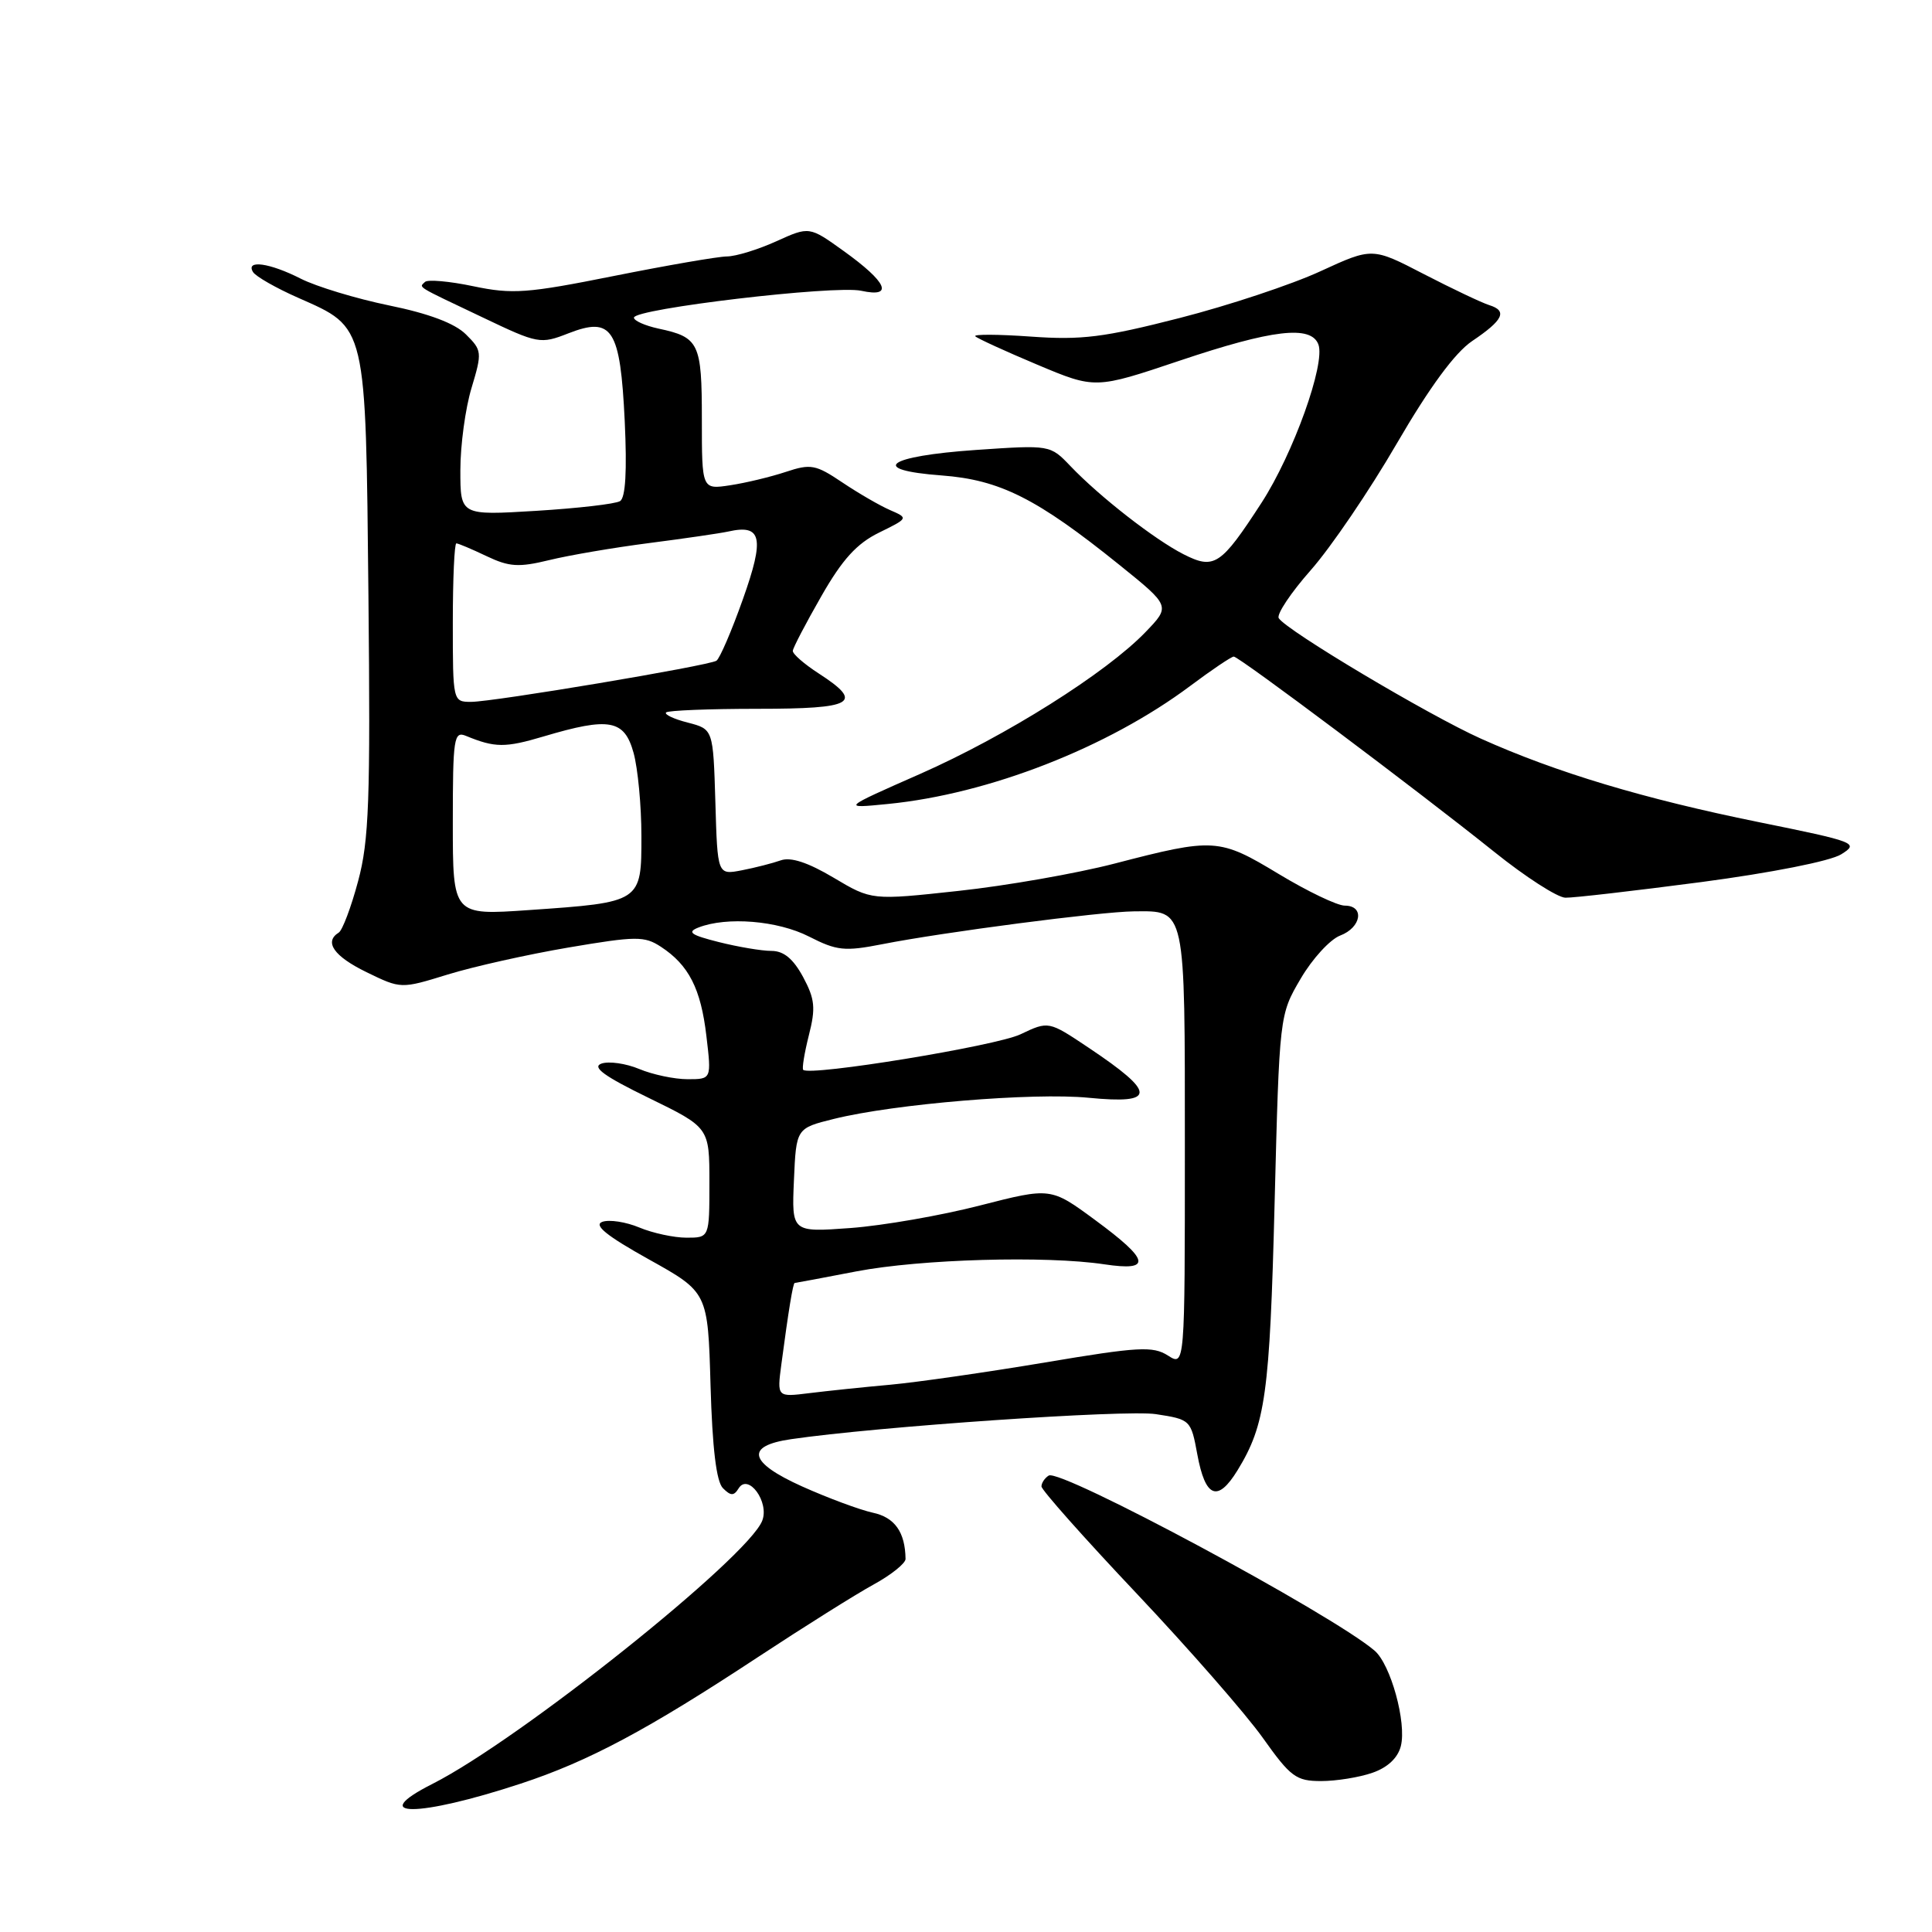 <?xml version="1.0" encoding="UTF-8" standalone="no"?>
<!DOCTYPE svg PUBLIC "-//W3C//DTD SVG 1.1//EN" "http://www.w3.org/Graphics/SVG/1.1/DTD/svg11.dtd" >
<svg xmlns="http://www.w3.org/2000/svg" xmlns:xlink="http://www.w3.org/1999/xlink" version="1.1" viewBox="0 0 256 256">
 <g >
 <path fill="currentColor"
d=" M 69.00 236.34 C 78.00 233.38 85.81 229.21 100.50 219.53 C 106.55 215.55 113.41 211.24 115.75 209.96 C 118.09 208.68 119.99 207.15 119.99 206.57 C 119.94 203.01 118.56 201.06 115.65 200.44 C 113.92 200.06 109.69 198.49 106.26 196.95 C 99.20 193.77 98.70 191.59 104.81 190.70 C 116.20 189.03 149.14 186.77 153.15 187.38 C 157.74 188.08 157.81 188.15 158.65 192.71 C 159.71 198.47 161.34 199.12 163.98 194.82 C 167.68 188.78 168.25 184.73 168.89 159.49 C 169.53 134.48 169.53 134.48 172.34 129.69 C 173.88 127.05 176.24 124.48 177.57 123.97 C 180.40 122.90 180.85 120.00 178.19 120.00 C 177.19 120.00 173.25 118.11 169.44 115.81 C 161.54 111.04 160.88 111.00 147.68 114.43 C 142.63 115.74 133.32 117.37 127.00 118.05 C 115.50 119.30 115.50 119.30 110.46 116.30 C 107.06 114.28 104.78 113.53 103.46 114.00 C 102.38 114.38 100.05 114.98 98.29 115.32 C 95.07 115.94 95.07 115.94 94.79 106.28 C 94.50 96.62 94.50 96.62 91.14 95.75 C 89.29 95.28 88.00 94.67 88.26 94.40 C 88.53 94.14 93.98 93.92 100.37 93.92 C 113.19 93.92 114.53 93.15 108.49 89.24 C 106.57 88.00 105.02 86.65 105.05 86.24 C 105.08 85.83 106.78 82.58 108.83 79.00 C 111.61 74.13 113.53 72.02 116.47 70.58 C 120.38 68.66 120.38 68.65 117.94 67.59 C 116.60 67.01 113.75 65.36 111.62 63.93 C 108.08 61.55 107.43 61.43 104.12 62.53 C 102.13 63.19 98.81 63.99 96.75 64.30 C 93.00 64.87 93.00 64.87 93.00 55.56 C 93.00 45.43 92.64 44.69 87.25 43.54 C 85.46 43.15 84.00 42.50 84.00 42.09 C 84.00 40.91 110.64 37.76 114.12 38.53 C 118.48 39.48 117.55 37.39 111.79 33.26 C 107.24 29.99 107.24 29.99 102.87 31.97 C 100.47 33.06 97.52 33.97 96.33 33.98 C 95.14 33.99 88.39 35.16 81.33 36.57 C 69.85 38.87 67.89 39.01 62.73 37.93 C 59.55 37.26 56.66 37.01 56.31 37.36 C 55.53 38.14 54.91 37.76 64.00 42.08 C 71.29 45.56 71.61 45.62 75.31 44.17 C 81.13 41.90 82.19 43.54 82.78 55.80 C 83.09 62.41 82.89 65.95 82.16 66.40 C 81.55 66.78 76.55 67.35 71.03 67.69 C 61.00 68.30 61.00 68.30 61.00 62.31 C 61.00 59.01 61.66 54.11 62.48 51.41 C 63.90 46.68 63.87 46.42 61.73 44.30 C 60.26 42.84 56.80 41.54 51.55 40.47 C 47.18 39.57 41.91 37.97 39.84 36.92 C 35.74 34.83 32.50 34.38 33.53 36.05 C 33.89 36.63 36.58 38.17 39.51 39.46 C 48.64 43.50 48.45 42.72 48.82 78.95 C 49.09 106.04 48.90 111.39 47.45 116.76 C 46.53 120.21 45.37 123.27 44.89 123.57 C 42.90 124.80 44.25 126.72 48.57 128.82 C 53.13 131.04 53.13 131.04 59.32 129.13 C 62.72 128.08 69.92 126.47 75.33 125.55 C 84.30 124.03 85.38 124.02 87.57 125.45 C 91.27 127.87 92.87 131.01 93.60 137.27 C 94.28 143.00 94.28 143.00 91.11 143.00 C 89.36 143.00 86.48 142.39 84.71 141.65 C 82.94 140.91 80.68 140.59 79.70 140.93 C 78.39 141.39 80.04 142.60 85.96 145.48 C 94.00 149.40 94.00 149.40 94.00 156.70 C 94.00 164.00 94.00 164.00 90.97 164.00 C 89.30 164.00 86.48 163.39 84.71 162.65 C 82.94 161.91 80.73 161.57 79.81 161.90 C 78.62 162.33 80.37 163.75 85.97 166.87 C 93.80 171.23 93.80 171.23 94.15 183.57 C 94.39 191.90 94.92 196.32 95.79 197.19 C 96.83 198.23 97.24 198.24 97.87 197.22 C 99.14 195.16 101.97 199.02 101.00 201.50 C 99.11 206.38 68.87 230.52 57.31 236.37 C 48.48 240.84 55.36 240.83 69.00 236.34 Z  M 181.86 234.90 C 183.88 234.20 185.23 232.92 185.62 231.36 C 186.40 228.25 184.27 220.53 182.13 218.71 C 176.39 213.82 140.52 194.56 138.96 195.52 C 138.43 195.85 138.00 196.50 138.00 196.96 C 138.00 197.42 143.67 203.81 150.61 211.15 C 157.54 218.49 165.06 227.09 167.31 230.25 C 171.01 235.46 171.74 236.00 175.05 236.00 C 177.06 236.00 180.12 235.51 181.86 234.90 Z  M 225.42 116.88 C 234.70 115.65 242.55 114.10 243.97 113.20 C 246.36 111.71 245.97 111.56 232.97 108.92 C 217.85 105.85 206.21 102.36 196.24 97.88 C 189.30 94.77 170.45 83.54 169.44 81.91 C 169.13 81.41 171.04 78.54 173.69 75.54 C 176.34 72.54 181.46 65.01 185.07 58.79 C 189.44 51.28 192.79 46.73 195.07 45.19 C 199.20 42.41 199.78 41.19 197.33 40.43 C 196.32 40.11 192.43 38.26 188.67 36.32 C 181.84 32.78 181.84 32.78 174.97 35.94 C 171.19 37.69 162.79 40.48 156.30 42.14 C 146.27 44.71 143.31 45.08 136.60 44.60 C 132.26 44.29 128.94 44.28 129.23 44.56 C 129.52 44.85 133.21 46.54 137.44 48.32 C 145.12 51.55 145.12 51.55 156.31 47.79 C 168.60 43.66 173.70 43.06 174.69 45.63 C 175.66 48.16 171.37 60.12 167.16 66.62 C 161.76 74.94 160.90 75.51 156.82 73.44 C 152.99 71.49 145.71 65.82 141.83 61.75 C 139.15 58.95 139.15 58.95 129.33 59.62 C 117.45 60.44 114.99 62.27 124.78 63.00 C 132.50 63.58 137.40 66.05 148.30 74.83 C 155.10 80.31 155.10 80.31 151.80 83.74 C 146.58 89.17 133.29 97.53 121.94 102.54 C 111.50 107.14 111.50 107.14 117.66 106.53 C 131.03 105.21 146.78 99.06 157.71 90.89 C 160.57 88.75 163.17 87.00 163.48 87.00 C 164.18 87.00 187.84 104.74 198.00 112.88 C 202.12 116.19 206.36 118.92 207.42 118.95 C 208.47 118.98 216.57 118.04 225.42 116.88 Z  M 103.53 180.81 C 104.48 173.65 105.08 170.00 105.30 170.00 C 105.41 170.00 109.10 169.31 113.50 168.46 C 121.99 166.84 138.57 166.36 146.34 167.53 C 152.68 168.48 152.37 167.00 145.11 161.66 C 139.23 157.33 139.23 157.33 129.86 159.73 C 124.71 161.06 116.99 162.40 112.70 162.72 C 104.90 163.29 104.90 163.29 105.20 156.40 C 105.50 149.50 105.50 149.50 110.50 148.26 C 118.52 146.27 136.93 144.74 144.25 145.46 C 153.26 146.34 153.25 144.84 144.22 138.81 C 138.94 135.28 138.94 135.28 135.22 137.05 C 131.98 138.60 107.30 142.63 106.43 141.76 C 106.25 141.58 106.59 139.52 107.18 137.17 C 108.10 133.56 107.98 132.38 106.41 129.45 C 105.10 127.04 103.85 126.00 102.22 126.00 C 100.93 126.00 97.80 125.47 95.25 124.83 C 91.52 123.89 90.99 123.51 92.55 122.90 C 96.31 121.43 103.05 121.98 107.20 124.10 C 110.89 125.98 111.91 126.09 116.91 125.11 C 124.97 123.52 145.86 120.80 150.23 120.76 C 157.16 120.70 157.00 119.97 157.00 152.15 C 157.00 181.05 157.00 181.05 154.75 179.61 C 152.76 178.35 150.85 178.45 138.50 180.53 C 130.80 181.82 121.58 183.15 118.00 183.48 C 114.42 183.80 109.58 184.31 107.23 184.60 C 102.96 185.13 102.96 185.13 103.53 180.81 Z  M 60.00 109.04 C 60.00 97.76 60.14 96.84 61.75 97.51 C 65.59 99.09 66.93 99.10 72.04 97.58 C 80.75 94.99 82.73 95.35 83.95 99.75 C 84.52 101.81 84.99 106.77 84.99 110.77 C 85.00 119.56 85.00 119.56 70.07 120.59 C 60.00 121.29 60.00 121.29 60.00 109.04 Z  M 60.00 82.50 C 60.00 76.72 60.21 72.00 60.47 72.00 C 60.72 72.00 62.52 72.76 64.47 73.69 C 67.47 75.12 68.73 75.20 72.76 74.22 C 75.36 73.58 81.33 72.56 86.00 71.96 C 90.67 71.36 95.40 70.67 96.50 70.43 C 100.94 69.43 101.34 71.24 98.44 79.39 C 96.95 83.60 95.36 87.28 94.93 87.55 C 93.82 88.23 65.39 93.00 62.42 93.00 C 60.01 93.00 60.00 92.94 60.00 82.50 Z "/>
</g>
</svg>
